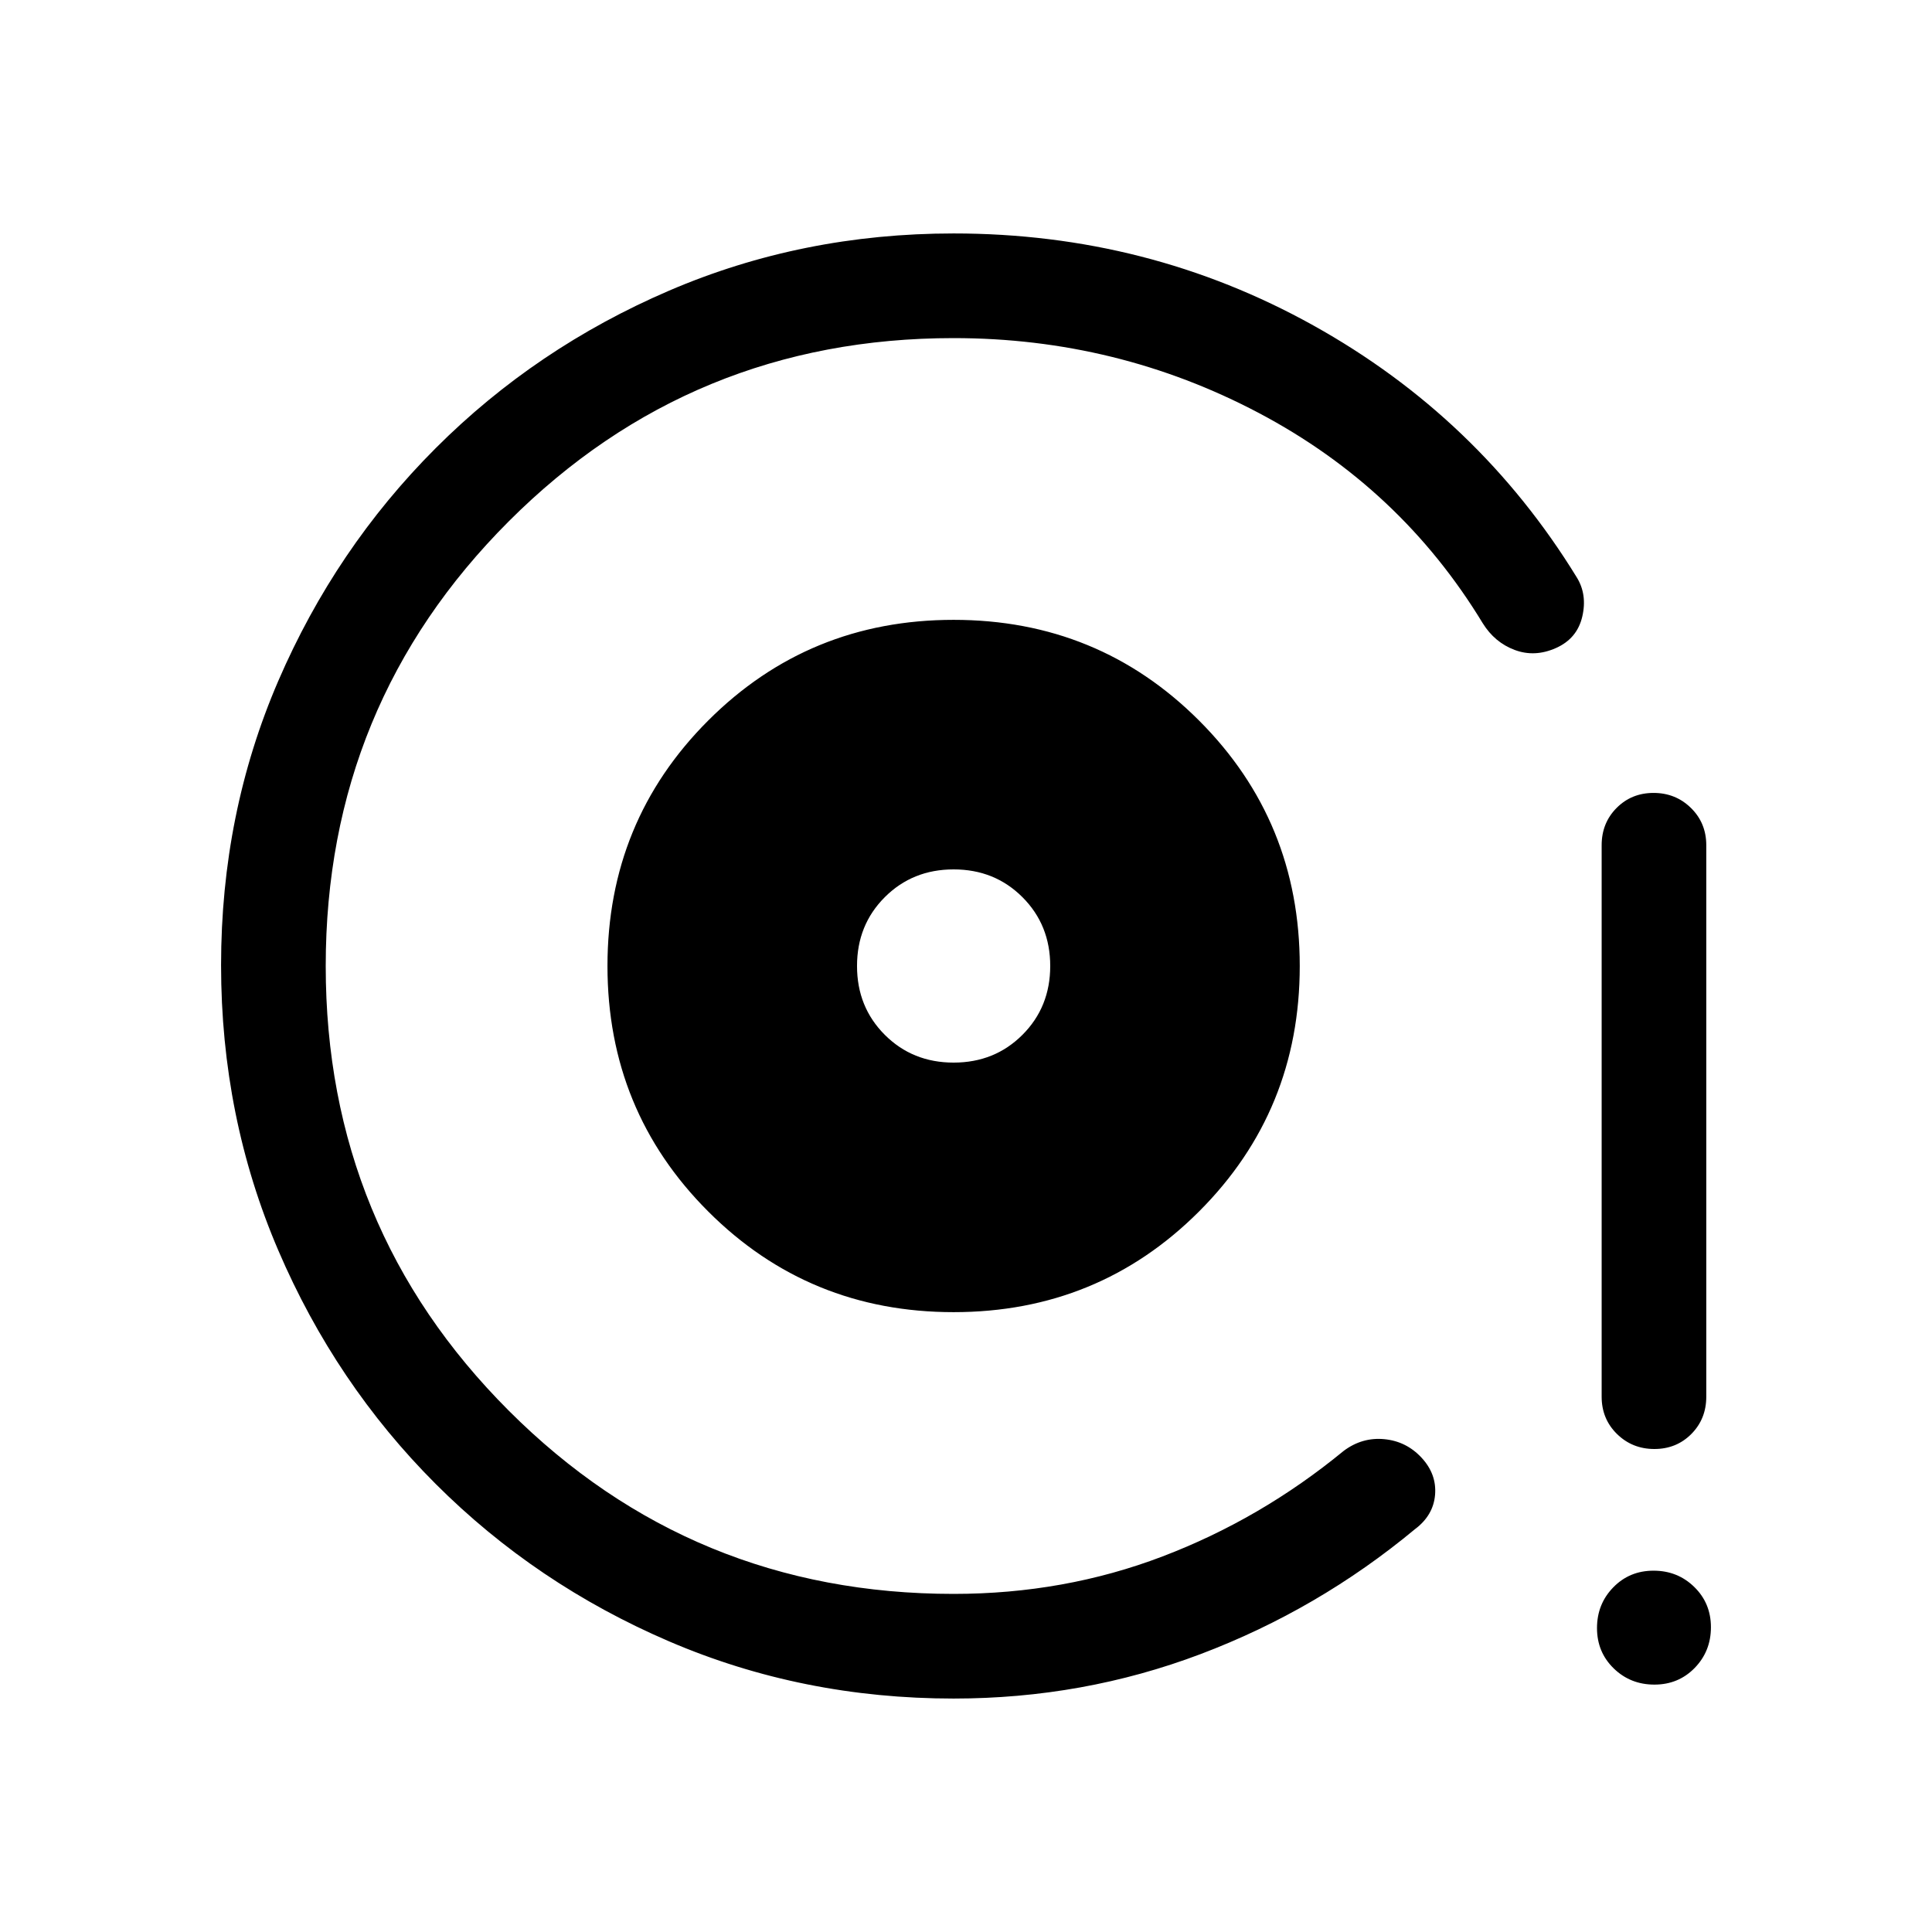 <svg viewBox="0 -960 960 960"><path d="M473.85-308q71.92 0 121.96-50.04 50.03-50.04 50.03-121.96 0-71.92-50.03-121.96Q545.77-652 473.85-652q-71.93 0-121.96 50.04-50.04 50.04-50.04 121.96 0 71.92 50.04 121.96Q401.92-308 473.85-308Zm0-124q-20.4 0-34.2-13.8-13.8-13.8-13.8-34.2 0-20.4 13.8-34.2 13.8-13.8 34.2-13.8 20.4 0 34.2 13.8 13.8 13.8 13.8 34.2 0 20.4-13.8 34.2-13.8 13.8-34.2 13.8Zm0 316q-75.23 0-141.39-28.42-66.16-28.42-115.96-78.21-49.8-49.79-78.23-116.09-28.42-66.29-28.42-141.67 0-75.38 28.42-141.25 28.43-65.87 78.23-115.68 49.8-49.81 115.96-78.25Q398.62-844 473.85-844q96.57 0 178.71 45.69 82.13 45.7 130.9 125.16 5.31 8.54 2.77 19.5-2.54 10.96-13.08 15.65-10.54 4.69-20.5.96-9.96-3.73-15.88-13.27-40.85-67.3-111.31-104.5Q555-792 473.85-792q-130 0-221 91t-91 221q0 130 91 221t221 91q55 0 103.84-18.63 48.85-18.62 90-52.45 9.16-6.84 20.12-5.81 10.96 1.04 18.54 9.2 7.57 8.15 6.73 18.42-.85 10.27-10 17.11-48.16 40-106.54 62.08Q538.15-116 473.85-116Zm348.19-124q-10.96 0-18.58-7.47-7.61-7.48-7.61-18.53v-274q0-11.05 7.41-18.52 7.42-7.48 18.39-7.48 10.96 0 18.58 7.48 7.61 7.47 7.61 18.52v274q0 11.05-7.41 18.53-7.42 7.47-18.39 7.47Zm.02 117.07q-11.94 0-20.23-8.07-8.29-8.08-8.29-20.02t8.08-20.23q8.07-8.29 20.02-8.29 11.94 0 20.22 8.08 8.29 8.08 8.29 20.02t-8.07 20.23q-8.08 8.28-20.02 8.28ZM473.85-480Z"/></svg>